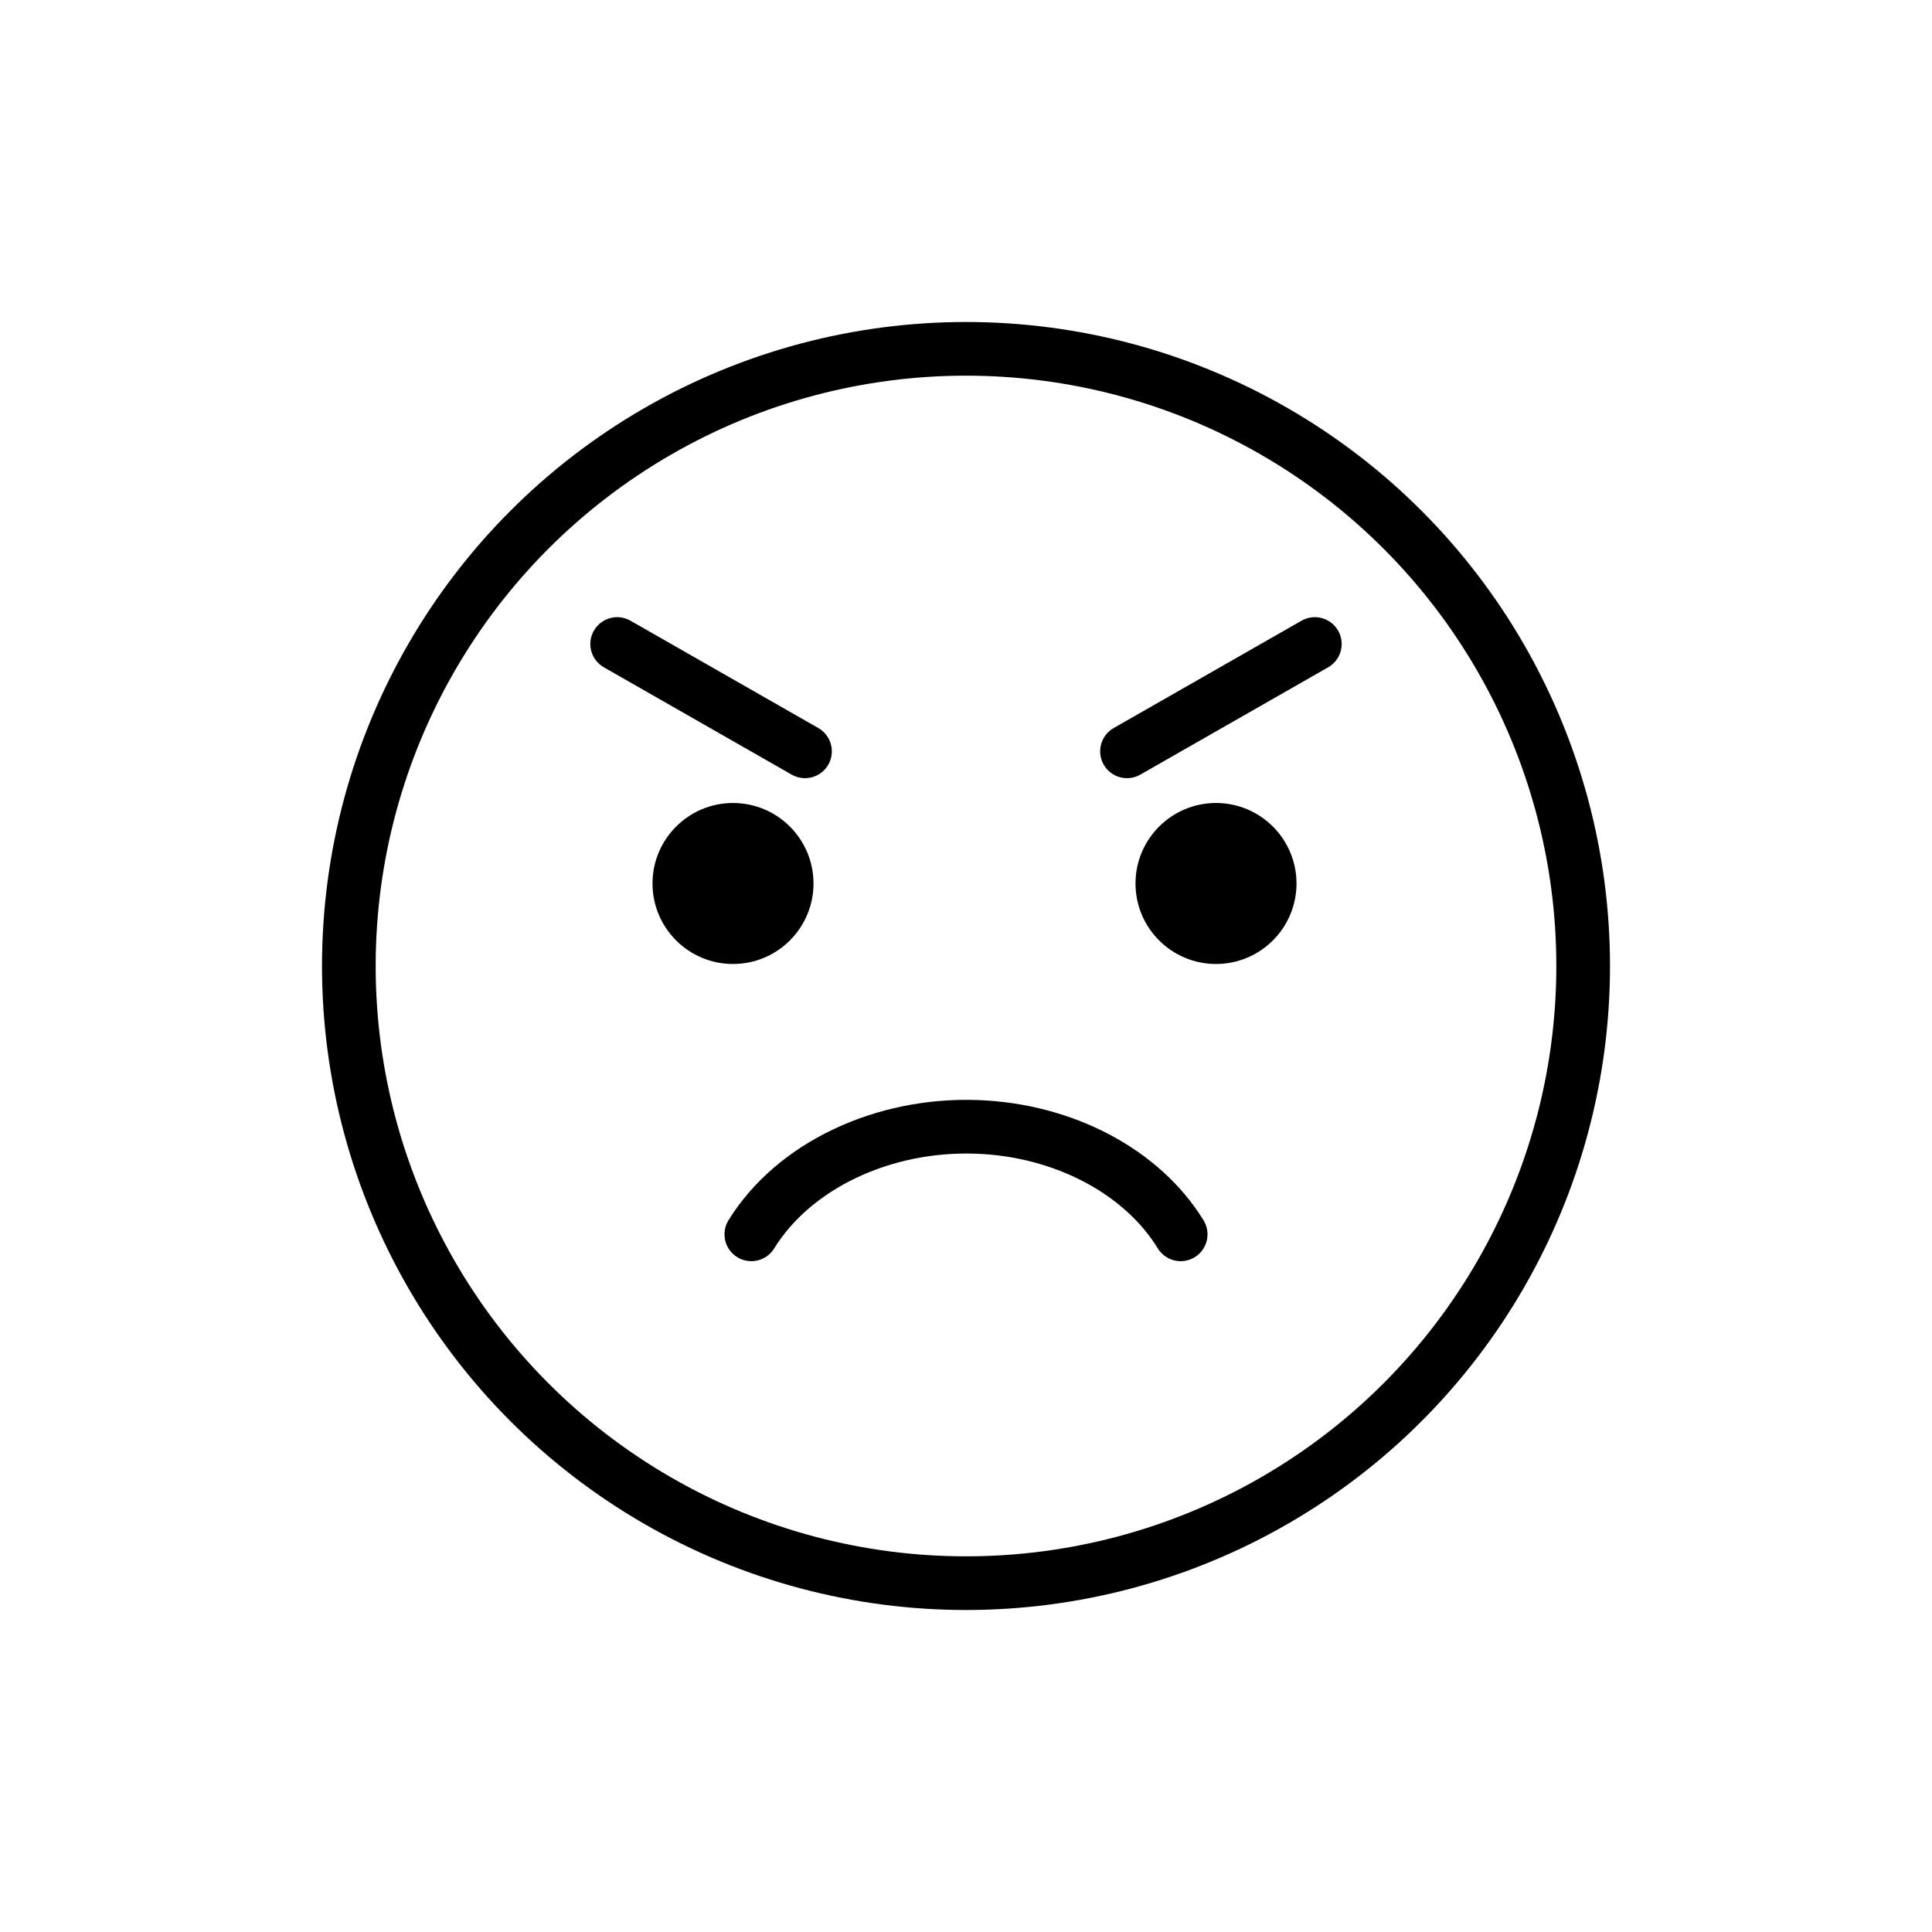 <svg id="emoji" xmlns="http://www.w3.org/2000/svg" viewBox="0 0 72 72">
  <g id="line">
    <circle fill="none" stroke="#000000" stroke-width="2" stroke-miterlimit="10" cx="36" cy="36" r="23"></circle>
    <path fill="none" stroke="#000000" stroke-width="2" stroke-linecap="round" stroke-linejoin="round" stroke-miterlimit="10" d="
		M28,46c1.581-2.558,4.904-4.135,8.421-4.004C39.65,42.117,42.562,43.66,44,46"></path>
    <path fill="#000000" d="M30.317,32.925c0,1.657-1.345,3-3,3c-1.655,0-3-1.343-3-3c0-1.655,1.345-3,3-3
		C28.973,29.925,30.317,31.27,30.317,32.925" stroke="none"></path>
    <path fill="#000000" d="M48.317,32.925c0,1.657-1.345,3-3,3s-3-1.343-3-3c0-1.655,1.345-3,3-3
		S48.317,31.27,48.317,32.925" stroke="none"></path>
    <line fill="none" stroke="#000000" stroke-width="2" stroke-linecap="round" stroke-linejoin="round" stroke-miterlimit="10" x1="23" y1="24" x2="30" y2="28"></line>
    <line fill="none" stroke="#000000" stroke-width="2" stroke-linecap="round" stroke-linejoin="round" stroke-miterlimit="10" x1="49" y1="24" x2="42" y2="28"></line>
  </g>
</svg>